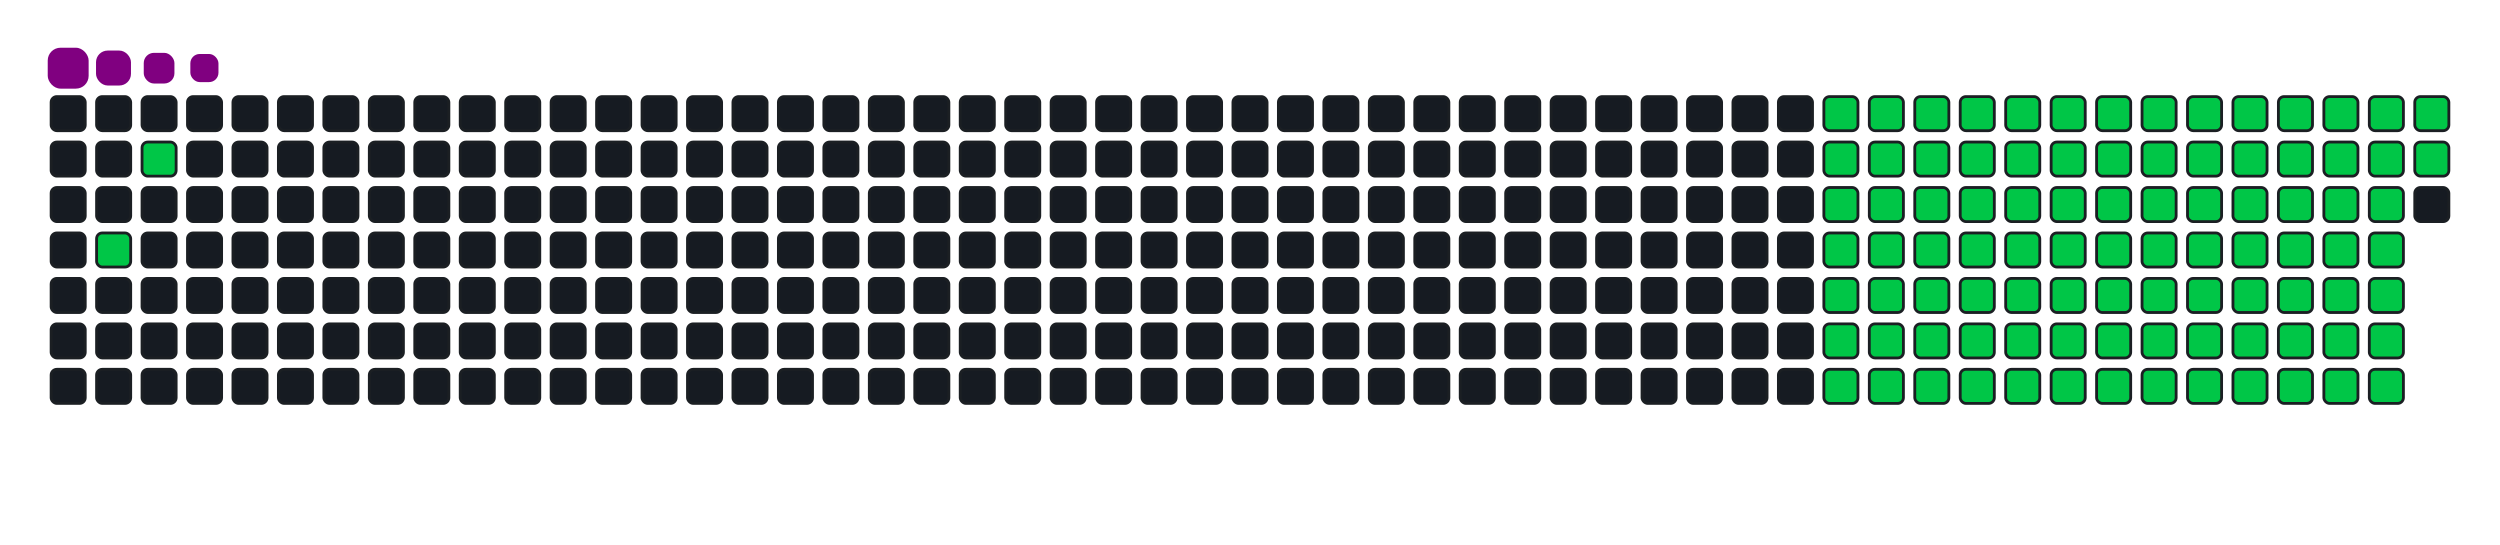 <svg viewBox="-16 -32 880 192" width="880" height="192" xmlns="http://www.w3.org/2000/svg"><desc>Generated with https://github.com/Platane/snk</desc><style>:root{--cb:#1b1f230a;--cs:purple;--ce:#161b22;--c0:#161b22;--c1:#01311f;--c2:#034525;--c3:#0f6d31;--c4:#00c647}.c{shape-rendering:geometricPrecision;fill:#161b22;stroke-width:1px;stroke:#1b1f230a;animation:none 19700ms linear infinite;width:12px;height:12px}@keyframes c0{3.54%{fill:#00c647}3.56%,100%{fill:#161b22}}.c.c0{fill:#00c647;animation-name:c0}@keyframes c1{2.02%{fill:#00c647}2.04%,100%{fill:#161b22}}.c.c1{fill:#00c647;animation-name:c1}@keyframes c2{37.55%{fill:#00c647}37.57%,100%{fill:#161b22}}.c.c2{fill:#00c647;animation-name:c2}@keyframes c3{38.06%{fill:#00c647}38.08%,100%{fill:#161b22}}.c.c3{fill:#00c647;animation-name:c3}@keyframes c4{49.74%{fill:#00c647}49.76%,100%{fill:#161b22}}.c.c4{fill:#00c647;animation-name:c4}@keyframes c5{22.83%{fill:#00c647}22.85%,100%{fill:#161b22}}.c.c5{fill:#00c647;animation-name:c5}@keyframes c6{50.75%{fill:#00c647}50.77%,100%{fill:#161b22}}.c.c6{fill:#00c647;animation-name:c6}@keyframes c7{63.44%{fill:#00c647}63.46%,100%{fill:#161b22}}.c.c7{fill:#00c647;animation-name:c7}@keyframes c8{63.95%{fill:#00c647}63.97%,100%{fill:#161b22}}.c.c8{fill:#00c647;animation-name:c8}@keyframes c9{37.05%{fill:#00c647}37.07%,100%{fill:#161b22}}.c.c9{fill:#00c647;animation-name:c9}@keyframes ca{38.57%{fill:#00c647}38.59%,100%{fill:#161b22}}.c.ca{fill:#00c647;animation-name:ca}@keyframes cb{49.23%{fill:#00c647}49.25%,100%{fill:#161b22}}.c.cb{fill:#00c647;animation-name:cb}@keyframes cc{23.34%{fill:#00c647}23.36%,100%{fill:#161b22}}.c.cc{fill:#00c647;animation-name:cc}@keyframes cd{51.26%{fill:#00c647}51.28%,100%{fill:#161b22}}.c.cd{fill:#00c647;animation-name:cd}@keyframes ce{62.93%{fill:#00c647}62.95%,100%{fill:#161b22}}.c.ce{fill:#00c647;animation-name:ce}@keyframes cf{64.46%{fill:#00c647}64.48%,100%{fill:#161b22}}.c.cf{fill:#00c647;animation-name:cf}@keyframes cg{36.54%{fill:#00c647}36.56%,100%{fill:#161b22}}.c.cg{fill:#00c647;animation-name:cg}@keyframes ch{39.08%{fill:#00c647}39.1%,100%{fill:#161b22}}.c.ch{fill:#00c647;animation-name:ch}@keyframes ci{48.72%{fill:#00c647}48.74%,100%{fill:#161b22}}.c.ci{fill:#00c647;animation-name:ci}@keyframes cj{23.85%{fill:#00c647}23.87%,100%{fill:#161b22}}.c.cj{fill:#00c647;animation-name:cj}@keyframes ck{51.77%{fill:#00c647}51.79%,100%{fill:#161b22}}.c.ck{fill:#00c647;animation-name:ck}@keyframes cl{62.43%{fill:#00c647}62.45%,100%{fill:#161b22}}.c.cl{fill:#00c647;animation-name:cl}@keyframes cm{64.96%{fill:#00c647}64.98%,100%{fill:#161b22}}.c.cm{fill:#00c647;animation-name:cm}@keyframes cn{36.03%{fill:#00c647}36.05%,100%{fill:#161b22}}.c.cn{fill:#00c647;animation-name:cn}@keyframes co{39.58%{fill:#00c647}39.6%,100%{fill:#161b22}}.c.co{fill:#00c647;animation-name:co}@keyframes cp{48.21%{fill:#00c647}48.23%,100%{fill:#161b22}}.c.cp{fill:#00c647;animation-name:cp}@keyframes cq{24.36%{fill:#00c647}24.38%,100%{fill:#161b22}}.c.cq{fill:#00c647;animation-name:cq}@keyframes cr{52.27%{fill:#00c647}52.29%,100%{fill:#161b22}}.c.cr{fill:#00c647;animation-name:cr}@keyframes cs{61.92%{fill:#00c647}61.94%,100%{fill:#161b22}}.c.cs{fill:#00c647;animation-name:cs}@keyframes ct{65.47%{fill:#00c647}65.49%,100%{fill:#161b22}}.c.ct{fill:#00c647;animation-name:ct}@keyframes cu{35.52%{fill:#00c647}35.54%,100%{fill:#161b22}}.c.cu{fill:#00c647;animation-name:cu}@keyframes cv{40.09%{fill:#00c647}40.11%,100%{fill:#161b22}}.c.cv{fill:#00c647;animation-name:cv}@keyframes cw{47.71%{fill:#00c647}47.73%,100%{fill:#161b22}}.c.cw{fill:#00c647;animation-name:cw}@keyframes cx{24.86%{fill:#00c647}24.88%,100%{fill:#161b22}}.c.cx{fill:#00c647;animation-name:cx}@keyframes cy{52.78%{fill:#00c647}52.8%,100%{fill:#161b22}}.c.cy{fill:#00c647;animation-name:cy}@keyframes cz{61.41%{fill:#00c647}61.43%,100%{fill:#161b22}}.c.cz{fill:#00c647;animation-name:cz}@keyframes c10{65.98%{fill:#00c647}66%,100%{fill:#161b22}}.c.c10{fill:#00c647;animation-name:c10}@keyframes c11{35.02%{fill:#00c647}35.04%,100%{fill:#161b22}}.c.c11{fill:#00c647;animation-name:c11}@keyframes c12{40.6%{fill:#00c647}40.62%,100%{fill:#161b22}}.c.c12{fill:#00c647;animation-name:c12}@keyframes c13{47.2%{fill:#00c647}47.22%,100%{fill:#161b22}}.c.c13{fill:#00c647;animation-name:c13}@keyframes c14{25.37%{fill:#00c647}25.39%,100%{fill:#161b22}}.c.c14{fill:#00c647;animation-name:c14}@keyframes c15{53.29%{fill:#00c647}53.31%,100%{fill:#161b22}}.c.c15{fill:#00c647;animation-name:c15}@keyframes c16{60.9%{fill:#00c647}60.92%,100%{fill:#161b22}}.c.c16{fill:#00c647;animation-name:c16}@keyframes c17{66.49%{fill:#00c647}66.51%,100%{fill:#161b22}}.c.c17{fill:#00c647;animation-name:c17}@keyframes c18{34.51%{fill:#00c647}34.53%,100%{fill:#161b22}}.c.c18{fill:#00c647;animation-name:c18}@keyframes c19{41.11%{fill:#00c647}41.13%,100%{fill:#161b22}}.c.c19{fill:#00c647;animation-name:c19}@keyframes c1a{46.69%{fill:#00c647}46.71%,100%{fill:#161b22}}.c.c1a{fill:#00c647;animation-name:c1a}@keyframes c1b{25.88%{fill:#00c647}25.9%,100%{fill:#161b22}}.c.c1b{fill:#00c647;animation-name:c1b}@keyframes c1c{53.8%{fill:#00c647}53.82%,100%{fill:#161b22}}.c.c1c{fill:#00c647;animation-name:c1c}@keyframes c1d{60.4%{fill:#00c647}60.42%,100%{fill:#161b22}}.c.c1d{fill:#00c647;animation-name:c1d}@keyframes c1e{67%{fill:#00c647}67.02%,100%{fill:#161b22}}.c.c1e{fill:#00c647;animation-name:c1e}@keyframes c1f{34%{fill:#00c647}34.02%,100%{fill:#161b22}}.c.c1f{fill:#00c647;animation-name:c1f}@keyframes c1g{41.61%{fill:#00c647}41.63%,100%{fill:#161b22}}.c.c1g{fill:#00c647;animation-name:c1g}@keyframes c1h{46.18%{fill:#00c647}46.2%,100%{fill:#161b22}}.c.c1h{fill:#00c647;animation-name:c1h}@keyframes c1i{26.39%{fill:#00c647}26.41%,100%{fill:#161b22}}.c.c1i{fill:#00c647;animation-name:c1i}@keyframes c1j{54.3%{fill:#00c647}54.32%,100%{fill:#161b22}}.c.c1j{fill:#00c647;animation-name:c1j}@keyframes c1k{59.89%{fill:#00c647}59.91%,100%{fill:#161b22}}.c.c1k{fill:#00c647;animation-name:c1k}@keyframes c1l{67.5%{fill:#00c647}67.52%,100%{fill:#161b22}}.c.c1l{fill:#00c647;animation-name:c1l}@keyframes c1m{33.49%{fill:#00c647}33.51%,100%{fill:#161b22}}.c.c1m{fill:#00c647;animation-name:c1m}@keyframes c1n{42.12%{fill:#00c647}42.14%,100%{fill:#161b22}}.c.c1n{fill:#00c647;animation-name:c1n}@keyframes c1o{45.68%{fill:#00c647}45.7%,100%{fill:#161b22}}.c.c1o{fill:#00c647;animation-name:c1o}@keyframes c1p{26.89%{fill:#00c647}26.91%,100%{fill:#161b22}}.c.c1p{fill:#00c647;animation-name:c1p}@keyframes c1q{54.81%{fill:#00c647}54.83%,100%{fill:#161b22}}.c.c1q{fill:#00c647;animation-name:c1q}@keyframes c1r{59.38%{fill:#00c647}59.4%,100%{fill:#161b22}}.c.c1r{fill:#00c647;animation-name:c1r}@keyframes c1s{68.01%{fill:#00c647}68.03%,100%{fill:#161b22}}.c.c1s{fill:#00c647;animation-name:c1s}@keyframes c1t{32.98%{fill:#00c647}33%,100%{fill:#161b22}}.c.c1t{fill:#00c647;animation-name:c1t}@keyframes c1u{42.63%{fill:#00c647}42.65%,100%{fill:#161b22}}.c.c1u{fill:#00c647;animation-name:c1u}@keyframes c1v{45.17%{fill:#00c647}45.19%,100%{fill:#161b22}}.c.c1v{fill:#00c647;animation-name:c1v}@keyframes c1w{27.4%{fill:#00c647}27.42%,100%{fill:#161b22}}.c.c1w{fill:#00c647;animation-name:c1w}@keyframes c1x{55.32%{fill:#00c647}55.34%,100%{fill:#161b22}}.c.c1x{fill:#00c647;animation-name:c1x}@keyframes c1y{58.87%{fill:#00c647}58.89%,100%{fill:#161b22}}.c.c1y{fill:#00c647;animation-name:c1y}@keyframes c1z{68.52%{fill:#00c647}68.54%,100%{fill:#161b22}}.c.c1z{fill:#00c647;animation-name:c1z}@keyframes c20{32.48%{fill:#00c647}32.5%,100%{fill:#161b22}}.c.c20{fill:#00c647;animation-name:c20}@keyframes c21{43.14%{fill:#00c647}43.16%,100%{fill:#161b22}}.c.c21{fill:#00c647;animation-name:c21}@keyframes c22{44.66%{fill:#00c647}44.68%,100%{fill:#161b22}}.c.c22{fill:#00c647;animation-name:c22}@keyframes c23{27.91%{fill:#00c647}27.93%,100%{fill:#161b22}}.c.c23{fill:#00c647;animation-name:c23}@keyframes c24{55.83%{fill:#00c647}55.85%,100%{fill:#161b22}}.c.c24{fill:#00c647;animation-name:c24}@keyframes c25{58.37%{fill:#00c647}58.39%,100%{fill:#161b22}}.c.c25{fill:#00c647;animation-name:c25}@keyframes c26{69.03%{fill:#00c647}69.05%,100%{fill:#161b22}}.c.c26{fill:#00c647;animation-name:c26}@keyframes c27{31.97%{fill:#00c647}31.99%,100%{fill:#161b22}}.c.c27{fill:#00c647;animation-name:c27}@keyframes c28{43.64%{fill:#00c647}43.66%,100%{fill:#161b22}}.c.c28{fill:#00c647;animation-name:c28}@keyframes c29{44.15%{fill:#00c647}44.17%,100%{fill:#161b22}}.c.c29{fill:#00c647;animation-name:c29}@keyframes c2a{28.42%{fill:#00c647}28.44%,100%{fill:#161b22}}.c.c2a{fill:#00c647;animation-name:c2a}@keyframes c2b{56.34%{fill:#00c647}56.36%,100%{fill:#161b22}}.c.c2b{fill:#00c647;animation-name:c2b}@keyframes c2c{57.86%{fill:#00c647}57.88%,100%{fill:#161b22}}.c.c2c{fill:#00c647;animation-name:c2c}@keyframes c2d{69.53%{fill:#00c647}69.55%,100%{fill:#161b22}}.c.c2d{fill:#00c647;animation-name:c2d}@keyframes c2e{31.46%{fill:#00c647}31.48%,100%{fill:#161b22}}.c.c2e{fill:#00c647;animation-name:c2e}@keyframes c2f{29.94%{fill:#00c647}29.96%,100%{fill:#161b22}}.c.c2f{fill:#00c647;animation-name:c2f}@keyframes c2g{29.43%{fill:#00c647}29.45%,100%{fill:#161b22}}.c.c2g{fill:#00c647;animation-name:c2g}@keyframes c2h{28.92%{fill:#00c647}28.94%,100%{fill:#161b22}}.c.c2h{fill:#00c647;animation-name:c2h}@keyframes c2i{56.84%{fill:#00c647}56.86%,100%{fill:#161b22}}.c.c2i{fill:#00c647;animation-name:c2i}@keyframes c2j{57.35%{fill:#00c647}57.37%,100%{fill:#161b22}}.c.c2j{fill:#00c647;animation-name:c2j}@keyframes c2k{70.04%{fill:#00c647}70.06%,100%{fill:#161b22}}.c.c2k{fill:#00c647;animation-name:c2k}@keyframes c2l{30.95%{fill:#00c647}30.97%,100%{fill:#161b22}}.c.c2l{fill:#00c647;animation-name:c2l}@keyframes c2m{30.45%{fill:#00c647}30.47%,100%{fill:#161b22}}.c.c2m{fill:#00c647;animation-name:c2m}.u{transform-origin:0 0;transform:scale(0,1);animation:none linear 19700ms infinite}@keyframes u0{2.02%{transform:scale(0.000,1)}2.04%,3.54%{transform:scale(0.011,1)}3.56%,22.83%{transform:scale(0.021,1)}22.85%,23.34%{transform:scale(0.032,1)}23.36%,23.85%{transform:scale(0.042,1)}23.87%,24.36%{transform:scale(0.053,1)}24.38%,24.86%{transform:scale(0.063,1)}24.88%,25.37%{transform:scale(0.074,1)}25.39%,25.88%{transform:scale(0.084,1)}25.9%,26.39%{transform:scale(0.095,1)}26.41%,26.89%{transform:scale(0.105,1)}26.91%,27.4%{transform:scale(0.116,1)}27.42%,27.91%{transform:scale(0.126,1)}27.93%,28.42%{transform:scale(0.137,1)}28.44%,28.92%{transform:scale(0.147,1)}28.94%,29.43%{transform:scale(0.158,1)}29.45%,29.94%{transform:scale(0.168,1)}29.96%,30.45%{transform:scale(0.179,1)}30.47%,30.95%{transform:scale(0.189,1)}30.97%,31.46%{transform:scale(0.200,1)}31.48%,31.97%{transform:scale(0.211,1)}31.99%,32.48%{transform:scale(0.221,1)}32.5%,32.98%{transform:scale(0.232,1)}33%,33.49%{transform:scale(0.242,1)}33.51%,34%{transform:scale(0.253,1)}34.02%,34.51%{transform:scale(0.263,1)}34.53%,35.02%{transform:scale(0.274,1)}35.04%,35.52%{transform:scale(0.284,1)}35.54%,36.03%{transform:scale(0.295,1)}36.05%,36.54%{transform:scale(0.305,1)}36.56%,37.05%{transform:scale(0.316,1)}37.07%,37.55%{transform:scale(0.326,1)}37.57%,38.06%{transform:scale(0.337,1)}38.08%,38.57%{transform:scale(0.347,1)}38.59%,39.08%{transform:scale(0.358,1)}39.1%,39.58%{transform:scale(0.368,1)}39.6%,40.09%{transform:scale(0.379,1)}40.11%,40.6%{transform:scale(0.389,1)}40.62%,41.11%{transform:scale(0.400,1)}41.13%,41.61%{transform:scale(0.411,1)}41.63%,42.12%{transform:scale(0.421,1)}42.14%,42.63%{transform:scale(0.432,1)}42.65%,43.14%{transform:scale(0.442,1)}43.16%,43.64%{transform:scale(0.453,1)}43.66%,44.15%{transform:scale(0.463,1)}44.17%,44.66%{transform:scale(0.474,1)}44.68%,45.17%{transform:scale(0.484,1)}45.19%,45.68%{transform:scale(0.495,1)}45.7%,46.18%{transform:scale(0.505,1)}46.2%,46.69%{transform:scale(0.516,1)}46.71%,47.2%{transform:scale(0.526,1)}47.22%,47.71%{transform:scale(0.537,1)}47.73%,48.21%{transform:scale(0.547,1)}48.23%,48.72%{transform:scale(0.558,1)}48.74%,49.23%{transform:scale(0.568,1)}49.25%,49.74%{transform:scale(0.579,1)}49.76%,50.75%{transform:scale(0.589,1)}50.77%,51.26%{transform:scale(0.600,1)}51.28%,51.77%{transform:scale(0.611,1)}51.79%,52.27%{transform:scale(0.621,1)}52.29%,52.78%{transform:scale(0.632,1)}52.8%,53.29%{transform:scale(0.642,1)}53.31%,53.8%{transform:scale(0.653,1)}53.82%,54.3%{transform:scale(0.663,1)}54.32%,54.81%{transform:scale(0.674,1)}54.83%,55.32%{transform:scale(0.684,1)}55.34%,55.83%{transform:scale(0.695,1)}55.85%,56.34%{transform:scale(0.705,1)}56.36%,56.84%{transform:scale(0.716,1)}56.86%,57.35%{transform:scale(0.726,1)}57.37%,57.86%{transform:scale(0.737,1)}57.88%,58.37%{transform:scale(0.747,1)}58.39%,58.87%{transform:scale(0.758,1)}58.89%,59.38%{transform:scale(0.768,1)}59.4%,59.89%{transform:scale(0.779,1)}59.91%,60.4%{transform:scale(0.789,1)}60.42%,60.9%{transform:scale(0.800,1)}60.92%,61.41%{transform:scale(0.811,1)}61.43%,61.92%{transform:scale(0.821,1)}61.94%,62.43%{transform:scale(0.832,1)}62.45%,62.93%{transform:scale(0.842,1)}62.95%,63.44%{transform:scale(0.853,1)}63.46%,63.95%{transform:scale(0.863,1)}63.97%,64.46%{transform:scale(0.874,1)}64.48%,64.96%{transform:scale(0.884,1)}64.98%,65.47%{transform:scale(0.895,1)}65.49%,65.98%{transform:scale(0.905,1)}66%,66.49%{transform:scale(0.916,1)}66.51%,67%{transform:scale(0.926,1)}67.02%,67.5%{transform:scale(0.937,1)}67.52%,68.01%{transform:scale(0.947,1)}68.03%,68.52%{transform:scale(0.958,1)}68.54%,69.03%{transform:scale(0.968,1)}69.05%,69.53%{transform:scale(0.979,1)}69.55%,70.04%{transform:scale(0.989,1)}70.06%,100%{transform:scale(1.000,1)}}.u.u0{fill:#00c647;animation-name:u0;transform-origin:0.0px 0}.s{shape-rendering:geometricPrecision;fill:purple;animation:none linear 19700ms infinite}@keyframes s0{0%,99.49%{transform:translate(0px,-16px)}0.51%{transform:translate(0px,0px)}1.52%{transform:translate(32px,0px)}2.03%{transform:translate(32px,16px)}2.54%{transform:translate(16px,16px)}3.55%{transform:translate(16px,48px)}28.93%{transform:translate(816px,48px)}29.95%{transform:translate(816px,16px)}30.46%{transform:translate(832px,16px)}30.96%{transform:translate(832px,0px)}37.56%{transform:translate(624px,0px)}38.07%{transform:translate(624px,16px)}43.65%{transform:translate(800px,16px)}44.16%{transform:translate(800px,32px)}49.75%{transform:translate(624px,32px)}50.76%{transform:translate(624px,64px)}56.85%{transform:translate(816px,64px)}57.36%,70.56%{transform:translate(816px,80px)}63.45%{transform:translate(624px,80px)}63.96%{transform:translate(624px,96px)}70.05%{transform:translate(816px,96px)}91.88%{transform:translate(144px,80px)}93.4%{transform:translate(144px,32px)}93.91%{transform:translate(128px,32px)}94.42%{transform:translate(128px,16px)}96.95%{transform:translate(48px,16px)}97.97%{transform:translate(48px,-16px)}}.s.s0{transform:translate(0px,-16px);animation-name:s0}@keyframes s1{0%,99.49%{transform:translate(16px,-16px)}0.51%{transform:translate(0px,-16px)}1.02%{transform:translate(0px,0px)}2.03%{transform:translate(32px,0px)}2.54%{transform:translate(32px,16px)}3.05%{transform:translate(16px,16px)}4.06%{transform:translate(16px,48px)}29.44%{transform:translate(816px,48px)}30.46%{transform:translate(816px,16px)}30.96%{transform:translate(832px,16px)}31.47%{transform:translate(832px,0px)}38.07%{transform:translate(624px,0px)}38.58%{transform:translate(624px,16px)}44.16%{transform:translate(800px,16px)}44.67%{transform:translate(800px,32px)}50.25%{transform:translate(624px,32px)}51.27%{transform:translate(624px,64px)}57.36%{transform:translate(816px,64px)}57.87%,71.07%{transform:translate(816px,80px)}63.96%{transform:translate(624px,80px)}64.47%{transform:translate(624px,96px)}70.56%{transform:translate(816px,96px)}92.39%{transform:translate(144px,80px)}93.91%{transform:translate(144px,32px)}94.42%{transform:translate(128px,32px)}94.92%{transform:translate(128px,16px)}97.46%{transform:translate(48px,16px)}98.48%{transform:translate(48px,-16px)}}.s.s1{transform:translate(16px,-16px);animation-name:s1}@keyframes s2{0%,99.49%{transform:translate(32px,-16px)}1.02%{transform:translate(0px,-16px)}1.52%{transform:translate(0px,0px)}2.54%{transform:translate(32px,0px)}3.05%{transform:translate(32px,16px)}3.55%{transform:translate(16px,16px)}4.57%{transform:translate(16px,48px)}29.95%{transform:translate(816px,48px)}30.96%{transform:translate(816px,16px)}31.47%{transform:translate(832px,16px)}31.98%{transform:translate(832px,0px)}38.58%{transform:translate(624px,0px)}39.09%{transform:translate(624px,16px)}44.67%{transform:translate(800px,16px)}45.18%{transform:translate(800px,32px)}50.76%{transform:translate(624px,32px)}51.78%{transform:translate(624px,64px)}57.87%{transform:translate(816px,64px)}58.38%,71.57%{transform:translate(816px,80px)}64.47%{transform:translate(624px,80px)}64.97%{transform:translate(624px,96px)}71.07%{transform:translate(816px,96px)}92.89%{transform:translate(144px,80px)}94.42%{transform:translate(144px,32px)}94.92%{transform:translate(128px,32px)}95.43%{transform:translate(128px,16px)}97.97%{transform:translate(48px,16px)}98.98%{transform:translate(48px,-16px)}}.s.s2{transform:translate(32px,-16px);animation-name:s2}@keyframes s3{0%,99.49%{transform:translate(48px,-16px)}1.52%{transform:translate(0px,-16px)}2.03%{transform:translate(0px,0px)}3.05%{transform:translate(32px,0px)}3.55%{transform:translate(32px,16px)}4.06%{transform:translate(16px,16px)}5.08%{transform:translate(16px,48px)}30.46%{transform:translate(816px,48px)}31.47%{transform:translate(816px,16px)}31.98%{transform:translate(832px,16px)}32.49%{transform:translate(832px,0px)}39.09%{transform:translate(624px,0px)}39.59%{transform:translate(624px,16px)}45.18%{transform:translate(800px,16px)}45.69%{transform:translate(800px,32px)}51.27%{transform:translate(624px,32px)}52.28%{transform:translate(624px,64px)}58.38%{transform:translate(816px,64px)}58.88%,72.08%{transform:translate(816px,80px)}64.97%{transform:translate(624px,80px)}65.48%{transform:translate(624px,96px)}71.57%{transform:translate(816px,96px)}93.4%{transform:translate(144px,80px)}94.92%{transform:translate(144px,32px)}95.43%{transform:translate(128px,32px)}95.94%{transform:translate(128px,16px)}98.48%{transform:translate(48px,16px)}}.s.s3{transform:translate(48px,-16px);animation-name:s3}</style><rect class="c" x="2" y="2" rx="2" ry="2"/><rect class="c" x="2" y="18" rx="2" ry="2"/><rect class="c" x="2" y="34" rx="2" ry="2"/><rect class="c" x="2" y="50" rx="2" ry="2"/><rect class="c" x="2" y="66" rx="2" ry="2"/><rect class="c" x="2" y="82" rx="2" ry="2"/><rect class="c" x="2" y="98" rx="2" ry="2"/><rect class="c" x="18" y="2" rx="2" ry="2"/><rect class="c" x="18" y="18" rx="2" ry="2"/><rect class="c" x="18" y="34" rx="2" ry="2"/><rect class="c c0" x="18" y="50" rx="2" ry="2"/><rect class="c" x="18" y="66" rx="2" ry="2"/><rect class="c" x="18" y="82" rx="2" ry="2"/><rect class="c" x="18" y="98" rx="2" ry="2"/><rect class="c" x="34" y="2" rx="2" ry="2"/><rect class="c c1" x="34" y="18" rx="2" ry="2"/><rect class="c" x="34" y="34" rx="2" ry="2"/><rect class="c" x="34" y="50" rx="2" ry="2"/><rect class="c" x="34" y="66" rx="2" ry="2"/><rect class="c" x="34" y="82" rx="2" ry="2"/><rect class="c" x="34" y="98" rx="2" ry="2"/><rect class="c" x="50" y="2" rx="2" ry="2"/><rect class="c" x="50" y="18" rx="2" ry="2"/><rect class="c" x="50" y="34" rx="2" ry="2"/><rect class="c" x="50" y="50" rx="2" ry="2"/><rect class="c" x="50" y="66" rx="2" ry="2"/><rect class="c" x="50" y="82" rx="2" ry="2"/><rect class="c" x="50" y="98" rx="2" ry="2"/><rect class="c" x="66" y="2" rx="2" ry="2"/><rect class="c" x="66" y="18" rx="2" ry="2"/><rect class="c" x="66" y="34" rx="2" ry="2"/><rect class="c" x="66" y="50" rx="2" ry="2"/><rect class="c" x="66" y="66" rx="2" ry="2"/><rect class="c" x="66" y="82" rx="2" ry="2"/><rect class="c" x="66" y="98" rx="2" ry="2"/><rect class="c" x="82" y="2" rx="2" ry="2"/><rect class="c" x="82" y="18" rx="2" ry="2"/><rect class="c" x="82" y="34" rx="2" ry="2"/><rect class="c" x="82" y="50" rx="2" ry="2"/><rect class="c" x="82" y="66" rx="2" ry="2"/><rect class="c" x="82" y="82" rx="2" ry="2"/><rect class="c" x="82" y="98" rx="2" ry="2"/><rect class="c" x="98" y="2" rx="2" ry="2"/><rect class="c" x="98" y="18" rx="2" ry="2"/><rect class="c" x="98" y="34" rx="2" ry="2"/><rect class="c" x="98" y="50" rx="2" ry="2"/><rect class="c" x="98" y="66" rx="2" ry="2"/><rect class="c" x="98" y="82" rx="2" ry="2"/><rect class="c" x="98" y="98" rx="2" ry="2"/><rect class="c" x="114" y="2" rx="2" ry="2"/><rect class="c" x="114" y="18" rx="2" ry="2"/><rect class="c" x="114" y="34" rx="2" ry="2"/><rect class="c" x="114" y="50" rx="2" ry="2"/><rect class="c" x="114" y="66" rx="2" ry="2"/><rect class="c" x="114" y="82" rx="2" ry="2"/><rect class="c" x="114" y="98" rx="2" ry="2"/><rect class="c" x="130" y="2" rx="2" ry="2"/><rect class="c" x="130" y="18" rx="2" ry="2"/><rect class="c" x="130" y="34" rx="2" ry="2"/><rect class="c" x="130" y="50" rx="2" ry="2"/><rect class="c" x="130" y="66" rx="2" ry="2"/><rect class="c" x="130" y="82" rx="2" ry="2"/><rect class="c" x="130" y="98" rx="2" ry="2"/><rect class="c" x="146" y="2" rx="2" ry="2"/><rect class="c" x="146" y="18" rx="2" ry="2"/><rect class="c" x="146" y="34" rx="2" ry="2"/><rect class="c" x="146" y="50" rx="2" ry="2"/><rect class="c" x="146" y="66" rx="2" ry="2"/><rect class="c" x="146" y="82" rx="2" ry="2"/><rect class="c" x="146" y="98" rx="2" ry="2"/><rect class="c" x="162" y="2" rx="2" ry="2"/><rect class="c" x="162" y="18" rx="2" ry="2"/><rect class="c" x="162" y="34" rx="2" ry="2"/><rect class="c" x="162" y="50" rx="2" ry="2"/><rect class="c" x="162" y="66" rx="2" ry="2"/><rect class="c" x="162" y="82" rx="2" ry="2"/><rect class="c" x="162" y="98" rx="2" ry="2"/><rect class="c" x="178" y="2" rx="2" ry="2"/><rect class="c" x="178" y="18" rx="2" ry="2"/><rect class="c" x="178" y="34" rx="2" ry="2"/><rect class="c" x="178" y="50" rx="2" ry="2"/><rect class="c" x="178" y="66" rx="2" ry="2"/><rect class="c" x="178" y="82" rx="2" ry="2"/><rect class="c" x="178" y="98" rx="2" ry="2"/><rect class="c" x="194" y="2" rx="2" ry="2"/><rect class="c" x="194" y="18" rx="2" ry="2"/><rect class="c" x="194" y="34" rx="2" ry="2"/><rect class="c" x="194" y="50" rx="2" ry="2"/><rect class="c" x="194" y="66" rx="2" ry="2"/><rect class="c" x="194" y="82" rx="2" ry="2"/><rect class="c" x="194" y="98" rx="2" ry="2"/><rect class="c" x="210" y="2" rx="2" ry="2"/><rect class="c" x="210" y="18" rx="2" ry="2"/><rect class="c" x="210" y="34" rx="2" ry="2"/><rect class="c" x="210" y="50" rx="2" ry="2"/><rect class="c" x="210" y="66" rx="2" ry="2"/><rect class="c" x="210" y="82" rx="2" ry="2"/><rect class="c" x="210" y="98" rx="2" ry="2"/><rect class="c" x="226" y="2" rx="2" ry="2"/><rect class="c" x="226" y="18" rx="2" ry="2"/><rect class="c" x="226" y="34" rx="2" ry="2"/><rect class="c" x="226" y="50" rx="2" ry="2"/><rect class="c" x="226" y="66" rx="2" ry="2"/><rect class="c" x="226" y="82" rx="2" ry="2"/><rect class="c" x="226" y="98" rx="2" ry="2"/><rect class="c" x="242" y="2" rx="2" ry="2"/><rect class="c" x="242" y="18" rx="2" ry="2"/><rect class="c" x="242" y="34" rx="2" ry="2"/><rect class="c" x="242" y="50" rx="2" ry="2"/><rect class="c" x="242" y="66" rx="2" ry="2"/><rect class="c" x="242" y="82" rx="2" ry="2"/><rect class="c" x="242" y="98" rx="2" ry="2"/><rect class="c" x="258" y="2" rx="2" ry="2"/><rect class="c" x="258" y="18" rx="2" ry="2"/><rect class="c" x="258" y="34" rx="2" ry="2"/><rect class="c" x="258" y="50" rx="2" ry="2"/><rect class="c" x="258" y="66" rx="2" ry="2"/><rect class="c" x="258" y="82" rx="2" ry="2"/><rect class="c" x="258" y="98" rx="2" ry="2"/><rect class="c" x="274" y="2" rx="2" ry="2"/><rect class="c" x="274" y="18" rx="2" ry="2"/><rect class="c" x="274" y="34" rx="2" ry="2"/><rect class="c" x="274" y="50" rx="2" ry="2"/><rect class="c" x="274" y="66" rx="2" ry="2"/><rect class="c" x="274" y="82" rx="2" ry="2"/><rect class="c" x="274" y="98" rx="2" ry="2"/><rect class="c" x="290" y="2" rx="2" ry="2"/><rect class="c" x="290" y="18" rx="2" ry="2"/><rect class="c" x="290" y="34" rx="2" ry="2"/><rect class="c" x="290" y="50" rx="2" ry="2"/><rect class="c" x="290" y="66" rx="2" ry="2"/><rect class="c" x="290" y="82" rx="2" ry="2"/><rect class="c" x="290" y="98" rx="2" ry="2"/><rect class="c" x="306" y="2" rx="2" ry="2"/><rect class="c" x="306" y="18" rx="2" ry="2"/><rect class="c" x="306" y="34" rx="2" ry="2"/><rect class="c" x="306" y="50" rx="2" ry="2"/><rect class="c" x="306" y="66" rx="2" ry="2"/><rect class="c" x="306" y="82" rx="2" ry="2"/><rect class="c" x="306" y="98" rx="2" ry="2"/><rect class="c" x="322" y="2" rx="2" ry="2"/><rect class="c" x="322" y="18" rx="2" ry="2"/><rect class="c" x="322" y="34" rx="2" ry="2"/><rect class="c" x="322" y="50" rx="2" ry="2"/><rect class="c" x="322" y="66" rx="2" ry="2"/><rect class="c" x="322" y="82" rx="2" ry="2"/><rect class="c" x="322" y="98" rx="2" ry="2"/><rect class="c" x="338" y="2" rx="2" ry="2"/><rect class="c" x="338" y="18" rx="2" ry="2"/><rect class="c" x="338" y="34" rx="2" ry="2"/><rect class="c" x="338" y="50" rx="2" ry="2"/><rect class="c" x="338" y="66" rx="2" ry="2"/><rect class="c" x="338" y="82" rx="2" ry="2"/><rect class="c" x="338" y="98" rx="2" ry="2"/><rect class="c" x="354" y="2" rx="2" ry="2"/><rect class="c" x="354" y="18" rx="2" ry="2"/><rect class="c" x="354" y="34" rx="2" ry="2"/><rect class="c" x="354" y="50" rx="2" ry="2"/><rect class="c" x="354" y="66" rx="2" ry="2"/><rect class="c" x="354" y="82" rx="2" ry="2"/><rect class="c" x="354" y="98" rx="2" ry="2"/><rect class="c" x="370" y="2" rx="2" ry="2"/><rect class="c" x="370" y="18" rx="2" ry="2"/><rect class="c" x="370" y="34" rx="2" ry="2"/><rect class="c" x="370" y="50" rx="2" ry="2"/><rect class="c" x="370" y="66" rx="2" ry="2"/><rect class="c" x="370" y="82" rx="2" ry="2"/><rect class="c" x="370" y="98" rx="2" ry="2"/><rect class="c" x="386" y="2" rx="2" ry="2"/><rect class="c" x="386" y="18" rx="2" ry="2"/><rect class="c" x="386" y="34" rx="2" ry="2"/><rect class="c" x="386" y="50" rx="2" ry="2"/><rect class="c" x="386" y="66" rx="2" ry="2"/><rect class="c" x="386" y="82" rx="2" ry="2"/><rect class="c" x="386" y="98" rx="2" ry="2"/><rect class="c" x="402" y="2" rx="2" ry="2"/><rect class="c" x="402" y="18" rx="2" ry="2"/><rect class="c" x="402" y="34" rx="2" ry="2"/><rect class="c" x="402" y="50" rx="2" ry="2"/><rect class="c" x="402" y="66" rx="2" ry="2"/><rect class="c" x="402" y="82" rx="2" ry="2"/><rect class="c" x="402" y="98" rx="2" ry="2"/><rect class="c" x="418" y="2" rx="2" ry="2"/><rect class="c" x="418" y="18" rx="2" ry="2"/><rect class="c" x="418" y="34" rx="2" ry="2"/><rect class="c" x="418" y="50" rx="2" ry="2"/><rect class="c" x="418" y="66" rx="2" ry="2"/><rect class="c" x="418" y="82" rx="2" ry="2"/><rect class="c" x="418" y="98" rx="2" ry="2"/><rect class="c" x="434" y="2" rx="2" ry="2"/><rect class="c" x="434" y="18" rx="2" ry="2"/><rect class="c" x="434" y="34" rx="2" ry="2"/><rect class="c" x="434" y="50" rx="2" ry="2"/><rect class="c" x="434" y="66" rx="2" ry="2"/><rect class="c" x="434" y="82" rx="2" ry="2"/><rect class="c" x="434" y="98" rx="2" ry="2"/><rect class="c" x="450" y="2" rx="2" ry="2"/><rect class="c" x="450" y="18" rx="2" ry="2"/><rect class="c" x="450" y="34" rx="2" ry="2"/><rect class="c" x="450" y="50" rx="2" ry="2"/><rect class="c" x="450" y="66" rx="2" ry="2"/><rect class="c" x="450" y="82" rx="2" ry="2"/><rect class="c" x="450" y="98" rx="2" ry="2"/><rect class="c" x="466" y="2" rx="2" ry="2"/><rect class="c" x="466" y="18" rx="2" ry="2"/><rect class="c" x="466" y="34" rx="2" ry="2"/><rect class="c" x="466" y="50" rx="2" ry="2"/><rect class="c" x="466" y="66" rx="2" ry="2"/><rect class="c" x="466" y="82" rx="2" ry="2"/><rect class="c" x="466" y="98" rx="2" ry="2"/><rect class="c" x="482" y="2" rx="2" ry="2"/><rect class="c" x="482" y="18" rx="2" ry="2"/><rect class="c" x="482" y="34" rx="2" ry="2"/><rect class="c" x="482" y="50" rx="2" ry="2"/><rect class="c" x="482" y="66" rx="2" ry="2"/><rect class="c" x="482" y="82" rx="2" ry="2"/><rect class="c" x="482" y="98" rx="2" ry="2"/><rect class="c" x="498" y="2" rx="2" ry="2"/><rect class="c" x="498" y="18" rx="2" ry="2"/><rect class="c" x="498" y="34" rx="2" ry="2"/><rect class="c" x="498" y="50" rx="2" ry="2"/><rect class="c" x="498" y="66" rx="2" ry="2"/><rect class="c" x="498" y="82" rx="2" ry="2"/><rect class="c" x="498" y="98" rx="2" ry="2"/><rect class="c" x="514" y="2" rx="2" ry="2"/><rect class="c" x="514" y="18" rx="2" ry="2"/><rect class="c" x="514" y="34" rx="2" ry="2"/><rect class="c" x="514" y="50" rx="2" ry="2"/><rect class="c" x="514" y="66" rx="2" ry="2"/><rect class="c" x="514" y="82" rx="2" ry="2"/><rect class="c" x="514" y="98" rx="2" ry="2"/><rect class="c" x="530" y="2" rx="2" ry="2"/><rect class="c" x="530" y="18" rx="2" ry="2"/><rect class="c" x="530" y="34" rx="2" ry="2"/><rect class="c" x="530" y="50" rx="2" ry="2"/><rect class="c" x="530" y="66" rx="2" ry="2"/><rect class="c" x="530" y="82" rx="2" ry="2"/><rect class="c" x="530" y="98" rx="2" ry="2"/><rect class="c" x="546" y="2" rx="2" ry="2"/><rect class="c" x="546" y="18" rx="2" ry="2"/><rect class="c" x="546" y="34" rx="2" ry="2"/><rect class="c" x="546" y="50" rx="2" ry="2"/><rect class="c" x="546" y="66" rx="2" ry="2"/><rect class="c" x="546" y="82" rx="2" ry="2"/><rect class="c" x="546" y="98" rx="2" ry="2"/><rect class="c" x="562" y="2" rx="2" ry="2"/><rect class="c" x="562" y="18" rx="2" ry="2"/><rect class="c" x="562" y="34" rx="2" ry="2"/><rect class="c" x="562" y="50" rx="2" ry="2"/><rect class="c" x="562" y="66" rx="2" ry="2"/><rect class="c" x="562" y="82" rx="2" ry="2"/><rect class="c" x="562" y="98" rx="2" ry="2"/><rect class="c" x="578" y="2" rx="2" ry="2"/><rect class="c" x="578" y="18" rx="2" ry="2"/><rect class="c" x="578" y="34" rx="2" ry="2"/><rect class="c" x="578" y="50" rx="2" ry="2"/><rect class="c" x="578" y="66" rx="2" ry="2"/><rect class="c" x="578" y="82" rx="2" ry="2"/><rect class="c" x="578" y="98" rx="2" ry="2"/><rect class="c" x="594" y="2" rx="2" ry="2"/><rect class="c" x="594" y="18" rx="2" ry="2"/><rect class="c" x="594" y="34" rx="2" ry="2"/><rect class="c" x="594" y="50" rx="2" ry="2"/><rect class="c" x="594" y="66" rx="2" ry="2"/><rect class="c" x="594" y="82" rx="2" ry="2"/><rect class="c" x="594" y="98" rx="2" ry="2"/><rect class="c" x="610" y="2" rx="2" ry="2"/><rect class="c" x="610" y="18" rx="2" ry="2"/><rect class="c" x="610" y="34" rx="2" ry="2"/><rect class="c" x="610" y="50" rx="2" ry="2"/><rect class="c" x="610" y="66" rx="2" ry="2"/><rect class="c" x="610" y="82" rx="2" ry="2"/><rect class="c" x="610" y="98" rx="2" ry="2"/><rect class="c c2" x="626" y="2" rx="2" ry="2"/><rect class="c c3" x="626" y="18" rx="2" ry="2"/><rect class="c c4" x="626" y="34" rx="2" ry="2"/><rect class="c c5" x="626" y="50" rx="2" ry="2"/><rect class="c c6" x="626" y="66" rx="2" ry="2"/><rect class="c c7" x="626" y="82" rx="2" ry="2"/><rect class="c c8" x="626" y="98" rx="2" ry="2"/><rect class="c c9" x="642" y="2" rx="2" ry="2"/><rect class="c ca" x="642" y="18" rx="2" ry="2"/><rect class="c cb" x="642" y="34" rx="2" ry="2"/><rect class="c cc" x="642" y="50" rx="2" ry="2"/><rect class="c cd" x="642" y="66" rx="2" ry="2"/><rect class="c ce" x="642" y="82" rx="2" ry="2"/><rect class="c cf" x="642" y="98" rx="2" ry="2"/><rect class="c cg" x="658" y="2" rx="2" ry="2"/><rect class="c ch" x="658" y="18" rx="2" ry="2"/><rect class="c ci" x="658" y="34" rx="2" ry="2"/><rect class="c cj" x="658" y="50" rx="2" ry="2"/><rect class="c ck" x="658" y="66" rx="2" ry="2"/><rect class="c cl" x="658" y="82" rx="2" ry="2"/><rect class="c cm" x="658" y="98" rx="2" ry="2"/><rect class="c cn" x="674" y="2" rx="2" ry="2"/><rect class="c co" x="674" y="18" rx="2" ry="2"/><rect class="c cp" x="674" y="34" rx="2" ry="2"/><rect class="c cq" x="674" y="50" rx="2" ry="2"/><rect class="c cr" x="674" y="66" rx="2" ry="2"/><rect class="c cs" x="674" y="82" rx="2" ry="2"/><rect class="c ct" x="674" y="98" rx="2" ry="2"/><rect class="c cu" x="690" y="2" rx="2" ry="2"/><rect class="c cv" x="690" y="18" rx="2" ry="2"/><rect class="c cw" x="690" y="34" rx="2" ry="2"/><rect class="c cx" x="690" y="50" rx="2" ry="2"/><rect class="c cy" x="690" y="66" rx="2" ry="2"/><rect class="c cz" x="690" y="82" rx="2" ry="2"/><rect class="c c10" x="690" y="98" rx="2" ry="2"/><rect class="c c11" x="706" y="2" rx="2" ry="2"/><rect class="c c12" x="706" y="18" rx="2" ry="2"/><rect class="c c13" x="706" y="34" rx="2" ry="2"/><rect class="c c14" x="706" y="50" rx="2" ry="2"/><rect class="c c15" x="706" y="66" rx="2" ry="2"/><rect class="c c16" x="706" y="82" rx="2" ry="2"/><rect class="c c17" x="706" y="98" rx="2" ry="2"/><rect class="c c18" x="722" y="2" rx="2" ry="2"/><rect class="c c19" x="722" y="18" rx="2" ry="2"/><rect class="c c1a" x="722" y="34" rx="2" ry="2"/><rect class="c c1b" x="722" y="50" rx="2" ry="2"/><rect class="c c1c" x="722" y="66" rx="2" ry="2"/><rect class="c c1d" x="722" y="82" rx="2" ry="2"/><rect class="c c1e" x="722" y="98" rx="2" ry="2"/><rect class="c c1f" x="738" y="2" rx="2" ry="2"/><rect class="c c1g" x="738" y="18" rx="2" ry="2"/><rect class="c c1h" x="738" y="34" rx="2" ry="2"/><rect class="c c1i" x="738" y="50" rx="2" ry="2"/><rect class="c c1j" x="738" y="66" rx="2" ry="2"/><rect class="c c1k" x="738" y="82" rx="2" ry="2"/><rect class="c c1l" x="738" y="98" rx="2" ry="2"/><rect class="c c1m" x="754" y="2" rx="2" ry="2"/><rect class="c c1n" x="754" y="18" rx="2" ry="2"/><rect class="c c1o" x="754" y="34" rx="2" ry="2"/><rect class="c c1p" x="754" y="50" rx="2" ry="2"/><rect class="c c1q" x="754" y="66" rx="2" ry="2"/><rect class="c c1r" x="754" y="82" rx="2" ry="2"/><rect class="c c1s" x="754" y="98" rx="2" ry="2"/><rect class="c c1t" x="770" y="2" rx="2" ry="2"/><rect class="c c1u" x="770" y="18" rx="2" ry="2"/><rect class="c c1v" x="770" y="34" rx="2" ry="2"/><rect class="c c1w" x="770" y="50" rx="2" ry="2"/><rect class="c c1x" x="770" y="66" rx="2" ry="2"/><rect class="c c1y" x="770" y="82" rx="2" ry="2"/><rect class="c c1z" x="770" y="98" rx="2" ry="2"/><rect class="c c20" x="786" y="2" rx="2" ry="2"/><rect class="c c21" x="786" y="18" rx="2" ry="2"/><rect class="c c22" x="786" y="34" rx="2" ry="2"/><rect class="c c23" x="786" y="50" rx="2" ry="2"/><rect class="c c24" x="786" y="66" rx="2" ry="2"/><rect class="c c25" x="786" y="82" rx="2" ry="2"/><rect class="c c26" x="786" y="98" rx="2" ry="2"/><rect class="c c27" x="802" y="2" rx="2" ry="2"/><rect class="c c28" x="802" y="18" rx="2" ry="2"/><rect class="c c29" x="802" y="34" rx="2" ry="2"/><rect class="c c2a" x="802" y="50" rx="2" ry="2"/><rect class="c c2b" x="802" y="66" rx="2" ry="2"/><rect class="c c2c" x="802" y="82" rx="2" ry="2"/><rect class="c c2d" x="802" y="98" rx="2" ry="2"/><rect class="c c2e" x="818" y="2" rx="2" ry="2"/><rect class="c c2f" x="818" y="18" rx="2" ry="2"/><rect class="c c2g" x="818" y="34" rx="2" ry="2"/><rect class="c c2h" x="818" y="50" rx="2" ry="2"/><rect class="c c2i" x="818" y="66" rx="2" ry="2"/><rect class="c c2j" x="818" y="82" rx="2" ry="2"/><rect class="c c2k" x="818" y="98" rx="2" ry="2"/><rect class="c c2l" x="834" y="2" rx="2" ry="2"/><rect class="c c2m" x="834" y="18" rx="2" ry="2"/><rect class="c" x="834" y="34" rx="2" ry="2"/><rect class="u u0" height="12" width="848.6" x="0.0" y="144"/><rect class="s s0" x="0.8" y="0.8" width="14.4" height="14.4" rx="4.5" ry="4.5"/><rect class="s s1" x="1.8" y="1.8" width="12.3" height="12.3" rx="4.1" ry="4.1"/><rect class="s s2" x="2.6" y="2.6" width="10.8" height="10.8" rx="3.6" ry="3.6"/><rect class="s s3" x="3.0" y="3.0" width="9.9" height="9.9" rx="3.3" ry="3.3"/></svg>